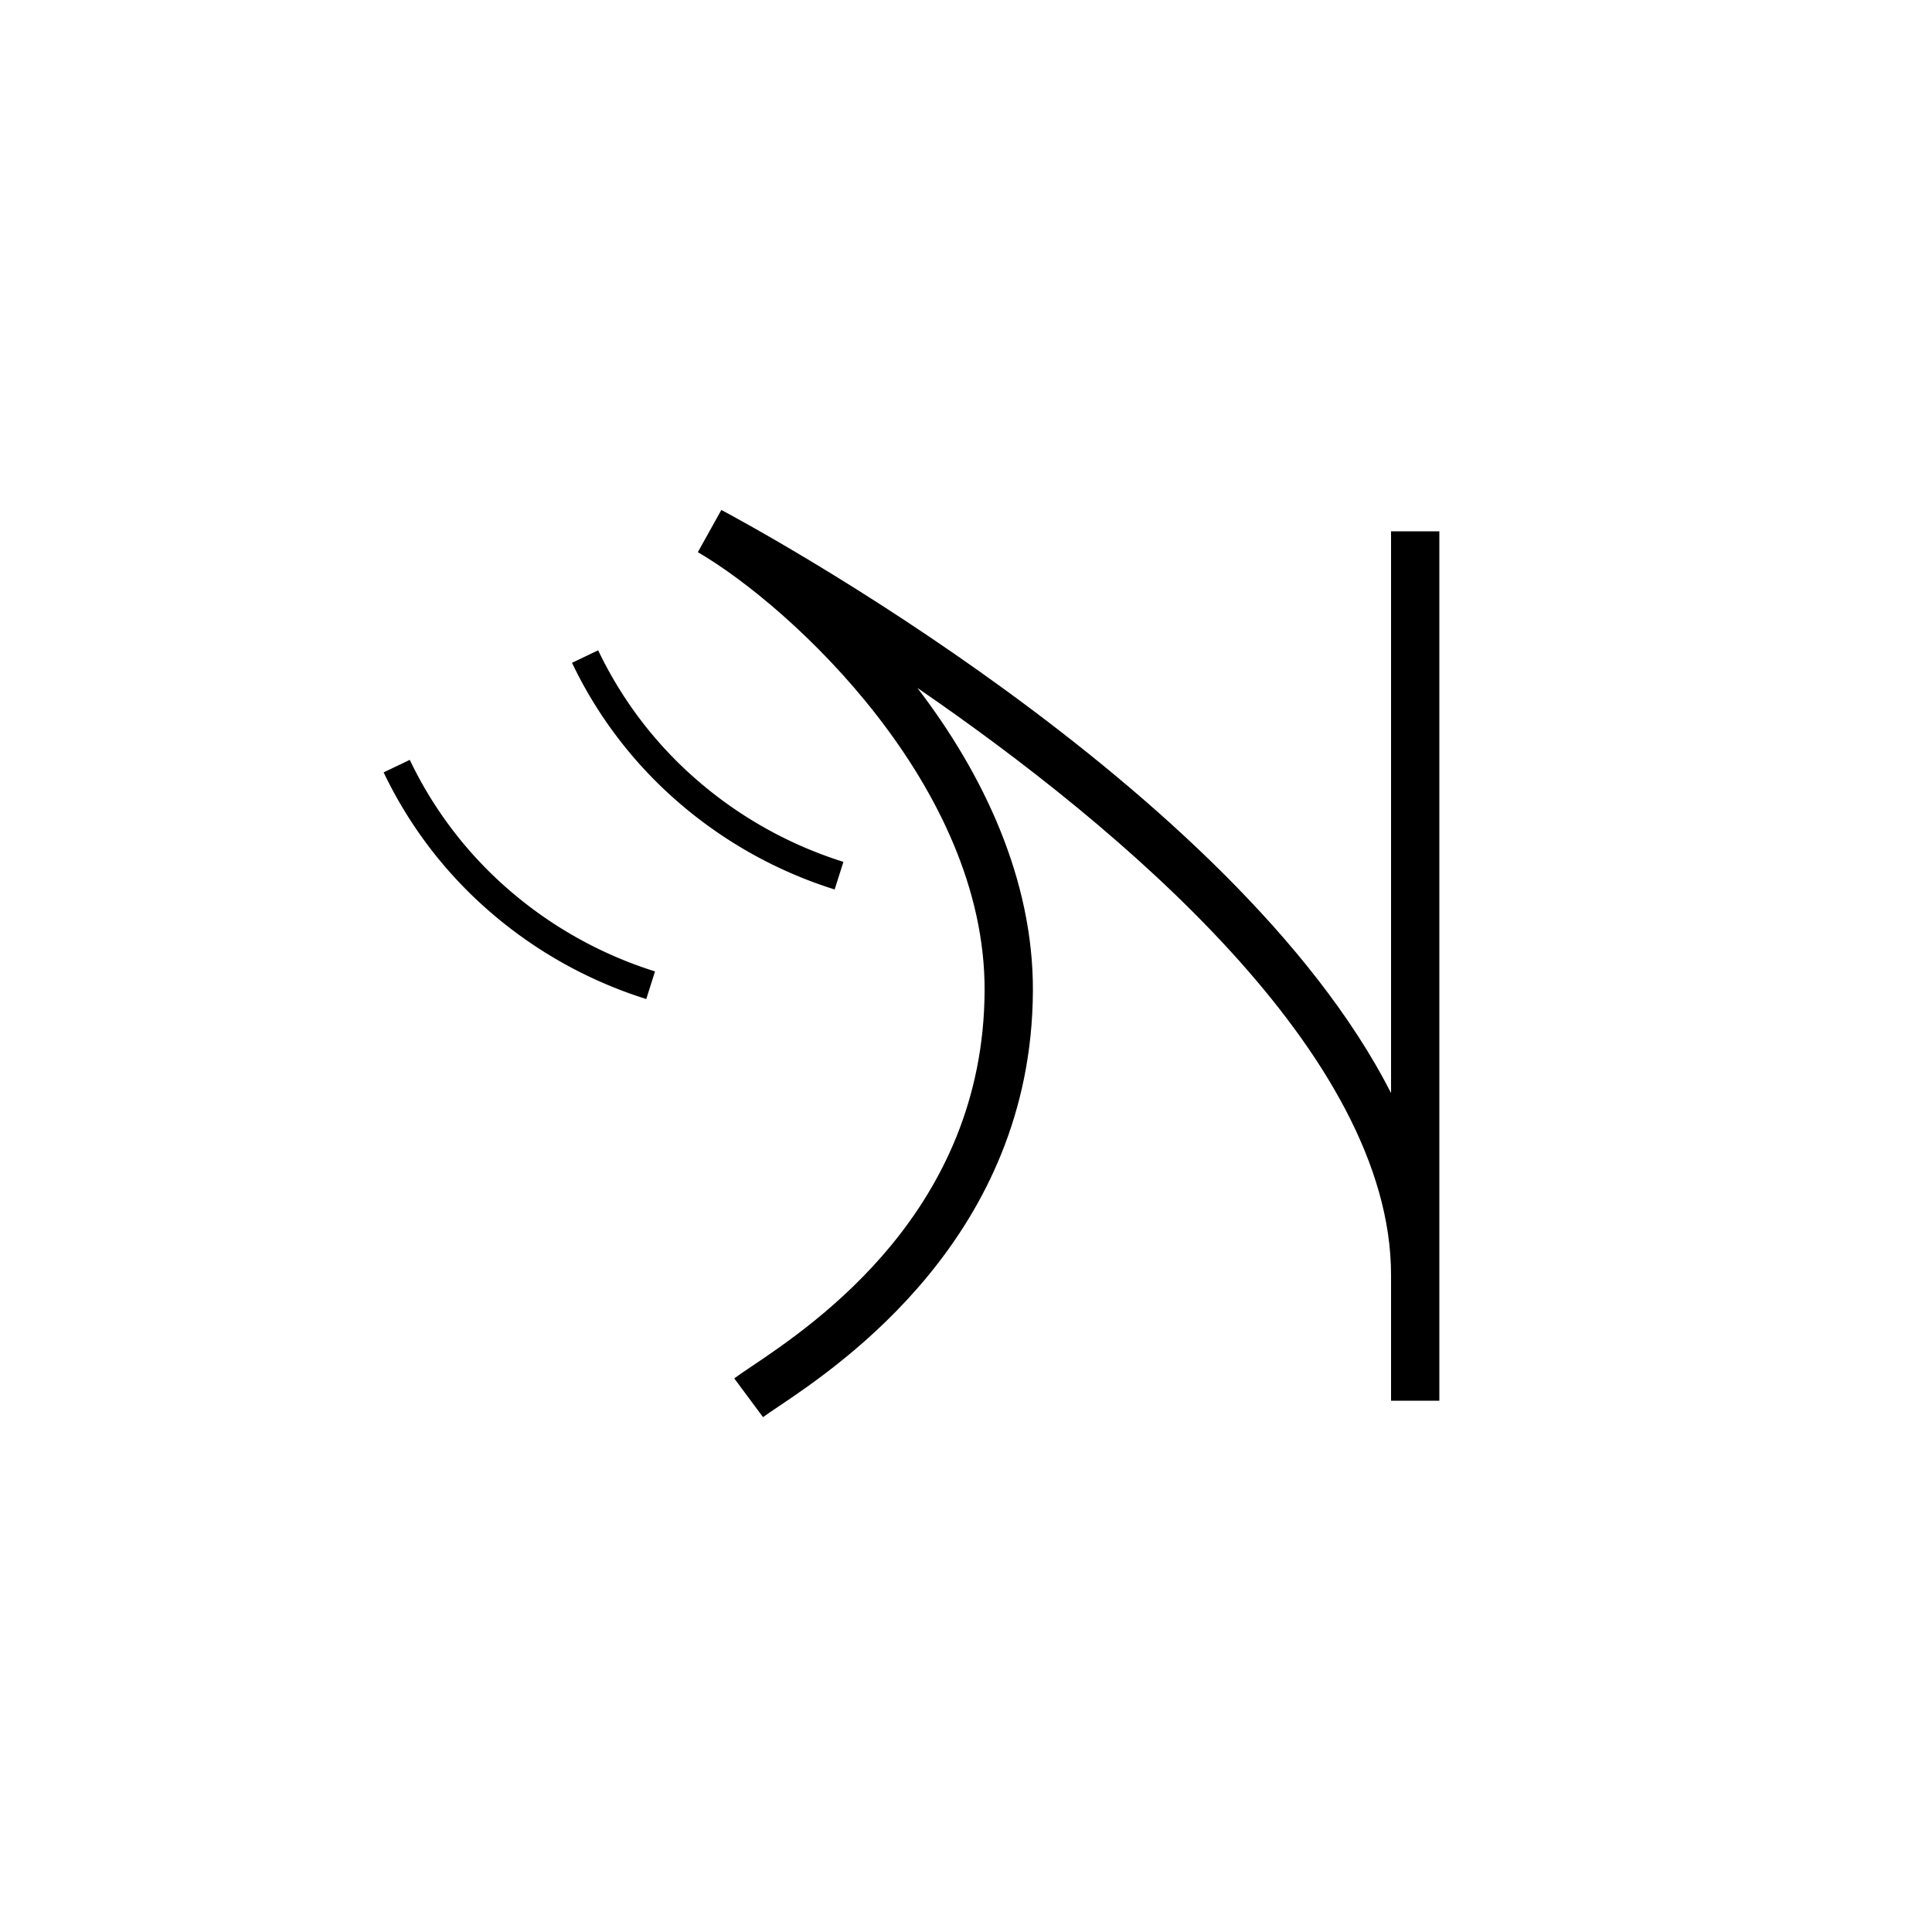 <svg xmlns="http://www.w3.org/2000/svg" viewBox="0 0 200 200"><title>q</title><path d="M78.988,146.703l-2.981-4.014c.416-.309,1.009-.709,1.743-1.202,6.581-4.421,24.061-16.162,24.175-38.905.107-21.169-19.953-39.744-29.685-45.423l2.432-4.368c2.544,1.35,53.062,28.46,69.329,60.359V55h5v90h-5V131.991c.003-22.834-28.03-46.358-49.035-60.778,6.791,8.862,12.018,19.789,11.959,31.394-.128,25.392-19.893,38.668-26.387,43.03C79.885,146.076,79.357,146.429,78.988,146.703Z"/><path d="M86.403,92.078a45.531,45.531,0,0,1-16.464-9.279,44.256,44.256,0,0,1-10.725-14.186l2.707-1.294a41.269,41.269,0,0,0,10.001,13.23,42.563,42.563,0,0,0,15.387,8.67Z"/><path d="M66.902,103.419a45.529,45.529,0,0,1-16.464-9.279,44.256,44.256,0,0,1-10.725-14.186l2.707-1.294a41.269,41.269,0,0,0,10.001,13.23,42.554,42.554,0,0,0,15.387,8.67Z"/></svg>